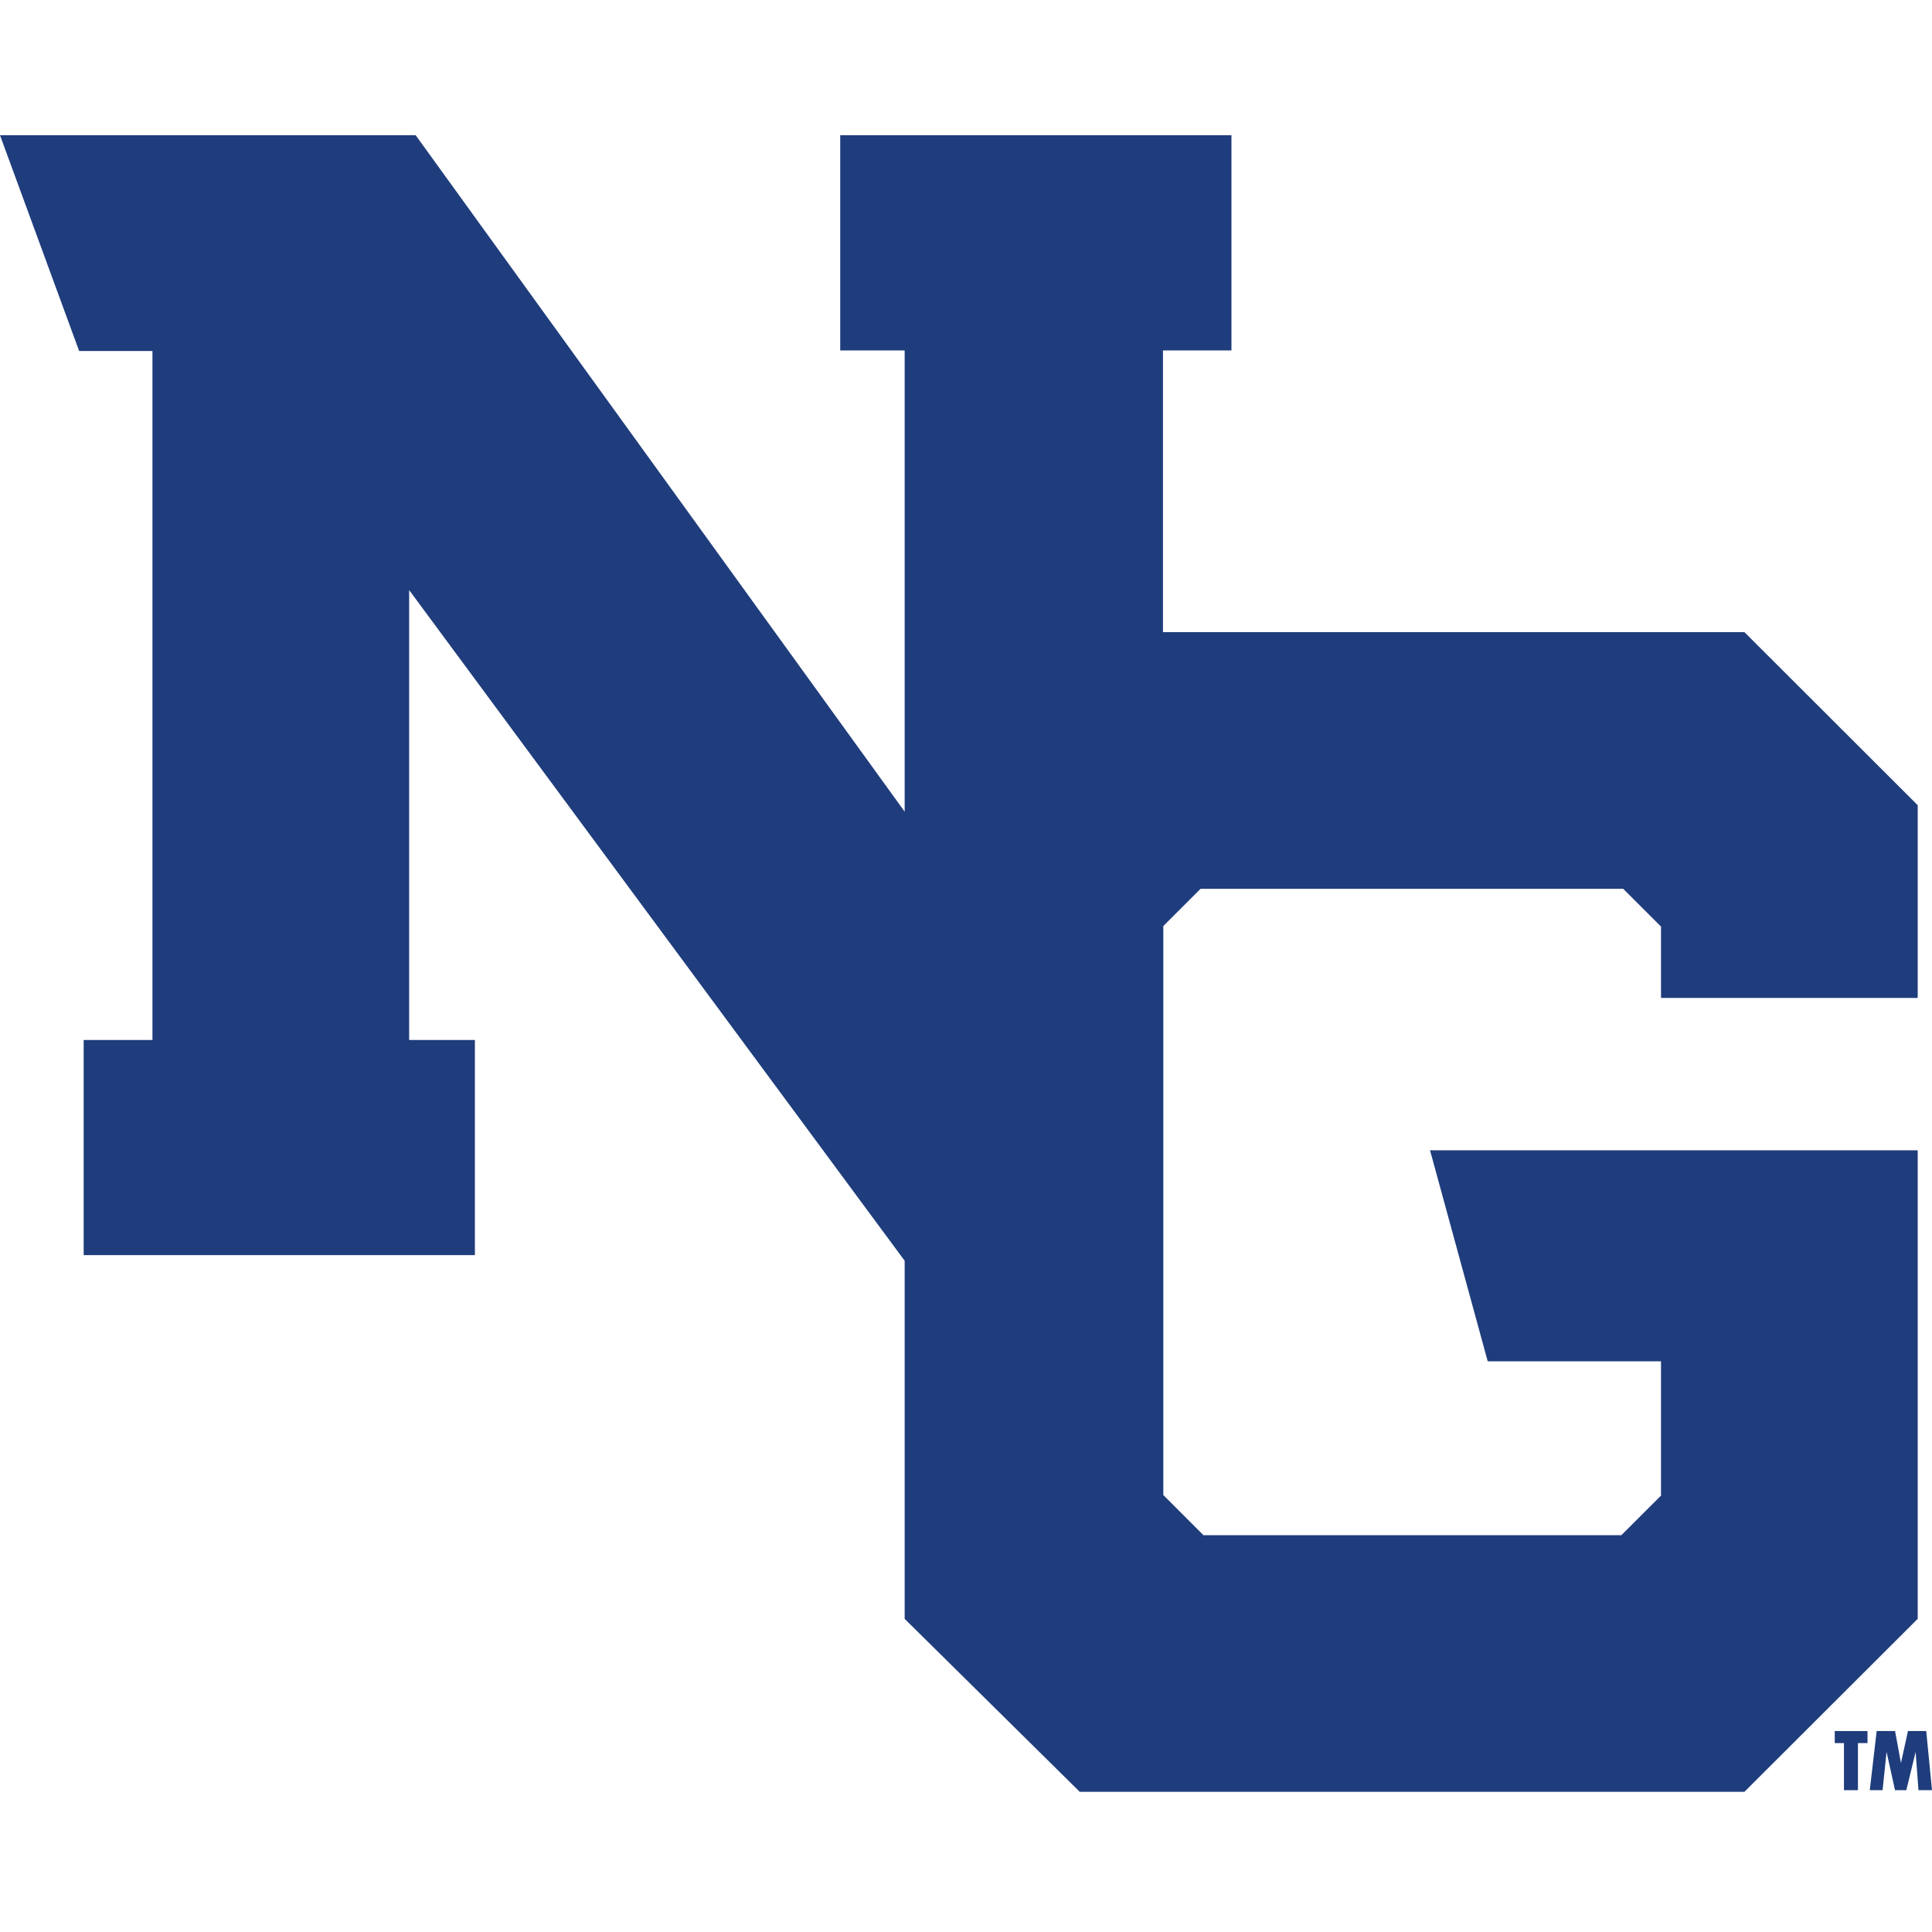 <svg width="200" height="200" viewBox="0 0 200 200" fill="none" xmlns="http://www.w3.org/2000/svg">
<g clip-path="url(#clip0_10_342417)">
<path d="M198.521 103.307V83.353L180.582 65.439H120.39V36.278H127.479V14H86.978V36.278H93.65V84.022L43.031 14H0L8.192 36.334H15.781V107.66H8.661V129.933H49.161V107.66H42.355V61.085L93.65 130.515V167.585L111.775 185.488H180.582L198.521 167.579V119.077H148.036L154.007 140.922H171.947V154.823L167.84 158.924H124.583L120.426 154.766V95.867L124.279 92.013H168.036L171.947 95.919V103.307H198.521Z" fill="#1F3D7C"/>
<path fill-rule="evenodd" clip-rule="evenodd" d="M190.886 180.444H189.933V179.197H193.323V180.444H192.334V185.318H190.886V180.444Z" fill="#1F3D7C"/>
<path fill-rule="evenodd" clip-rule="evenodd" d="M198.305 181.361L197.342 185.318H196.172L195.296 181.356L194.884 185.318H193.56L194.271 179.197H196.177L196.785 182.505L197.512 179.197H199.403L200 185.318H198.599L198.305 181.361Z" fill="#1F3D7C"/>
</g>
<defs>
<clipPath id="clip0_10_342417">
<rect width="200" height="171.488" fill="white" transform="translate(0 14)"/>
</clipPath>
</defs>
</svg>
